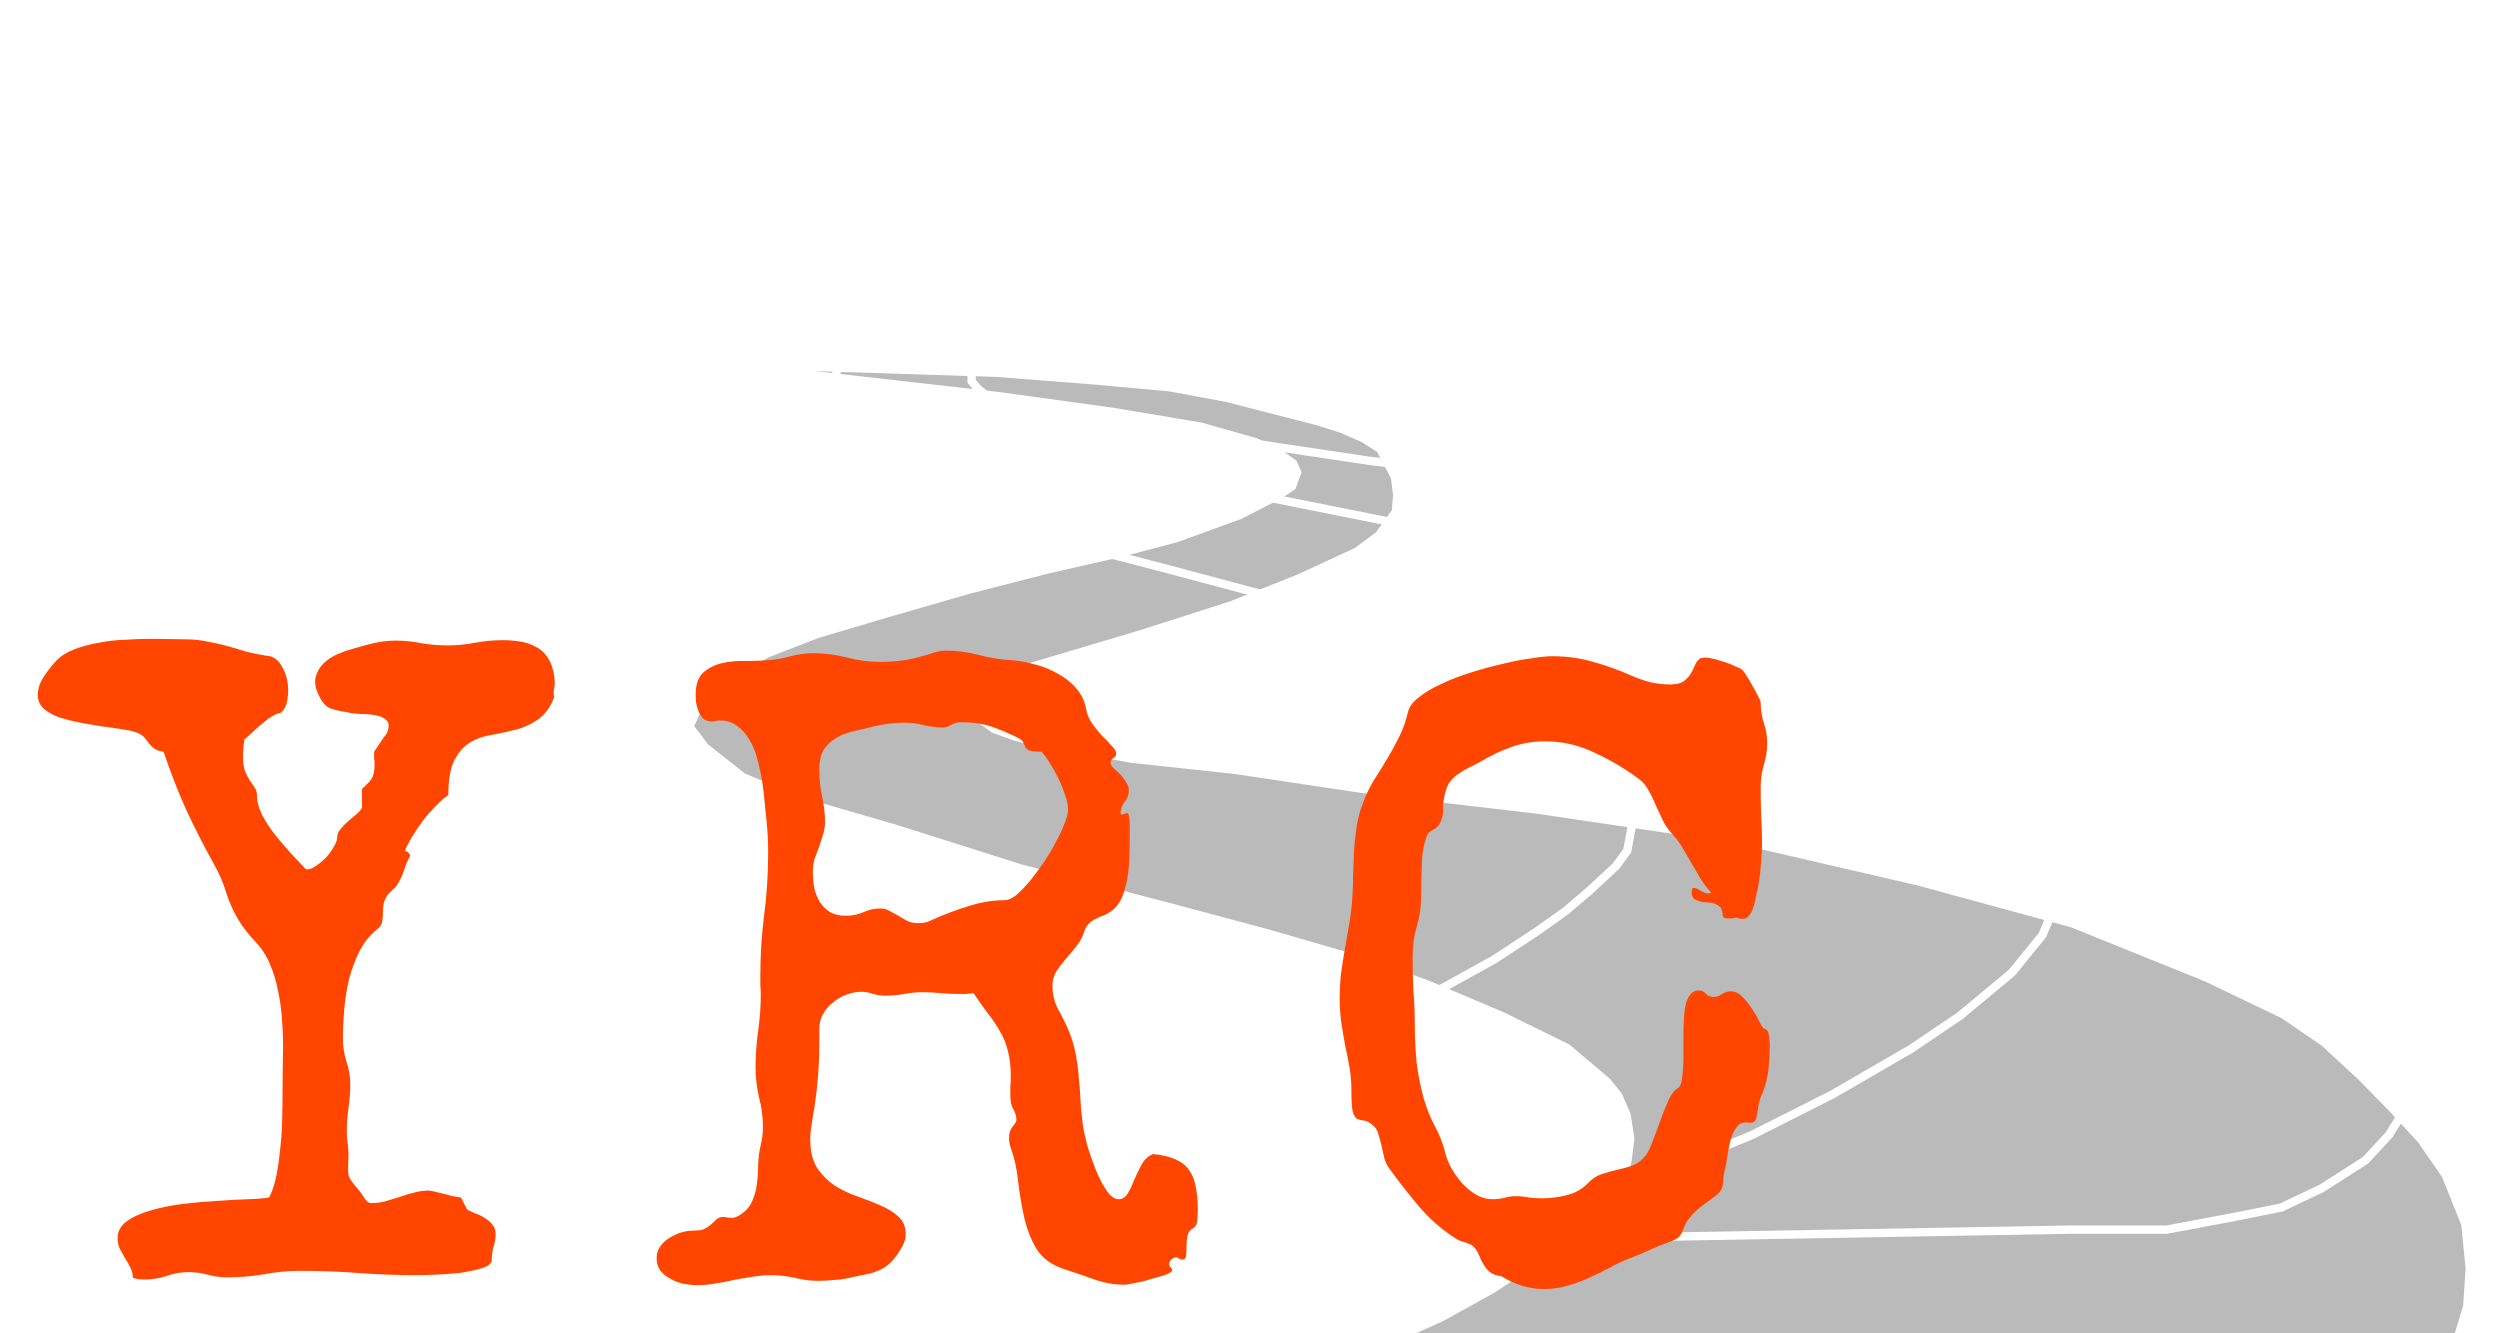 <svg width="45" height="24" viewBox="0 0 45 24" fill="none" xmlns="http://www.w3.org/2000/svg">
<g opacity="0.6">
<g filter="url(#filter0_i_164_99)">
<path d="M10.51 22.782C15.593 21.288 19.523 20.128 20.853 19.735L22.418 19.216L24.128 18.542L25.072 18.188L25.985 17.775L26.896 17.27L27.658 16.77L28.185 16.395L28.622 16.023L28.855 15.806L29.088 15.59L29.29 15.313L29.37 14.889L29.42 14.495L29.35 14.044L29.193 13.685L28.979 13.419L28.25 12.802L27.076 12.225L25.724 11.653L24.554 11.227L22.816 10.724L21.05 10.252L18.386 9.559L16.168 8.856L14.82 8.464L14.34 8.294L13.889 8.124L13.409 7.924L12.742 7.396L12.496 7.069L12.723 6.581L13.19 6.208L13.836 5.831L14.75 5.477L16.08 5.084L17.44 4.691L18.86 4.326L20.191 4.023L21.197 3.758L22.348 3.339L23.083 2.96L23.317 2.804L23.429 2.499L23.335 2.29L23.002 2.056L22.611 1.884L21.623 1.605L20.04 1.34L17.98 1.056L14.669 0.68L17.944 0.785L19.733 0.925L21.045 1.045L22.061 1.233L23.138 1.51L23.677 1.648L24.127 1.789L24.517 1.961L24.789 2.136L25.038 2.613L25.075 2.914L25.052 3.186L24.764 3.585L24.383 3.866L23.353 4.342L22.144 4.823L20.52 5.344L19.308 5.704L18.54 5.933L18.067 6.095L17.686 6.345L17.484 6.591L17.49 6.863L17.613 7.011L17.855 7.187L18.245 7.328L18.873 7.495L19.62 7.598L20.367 7.732L22.216 7.931L24.664 8.297L27.678 8.649L31.201 9.171L34.521 9.94L37.276 10.691L39.679 11.661L41.063 12.324L41.789 12.82L42.458 13.438L43.006 13.999L43.525 14.561L43.956 15.185L44.303 16.052L44.381 16.835L44.337 17.5L44.033 18.503L43.723 19.265L43.006 20.423L42.58 20.884L41.789 21.391L41.063 21.735L40.251 21.898L39.001 22.133L37.276 22.133L26.388 22.323L10.51 22.782Z" fill="#8C8C8C"/>
</g>
<path d="M14.669 0.68L17.98 1.056L20.04 1.34L21.623 1.605L22.611 1.884L23.002 2.056L23.335 2.29L23.429 2.499L23.317 2.804L23.083 2.96L22.348 3.339L21.197 3.758L20.191 4.023L18.86 4.326L17.44 4.691L16.08 5.084L14.75 5.477L13.836 5.831L13.19 6.208L12.723 6.581L12.496 7.069L12.742 7.396L13.409 7.924L13.889 8.124L14.34 8.294L14.82 8.464L16.168 8.856L18.386 9.559L21.05 10.252L22.816 10.724L24.554 11.227L25.724 11.653L27.076 12.225L28.25 12.802L28.979 13.419L29.193 13.685L29.35 14.044L29.42 14.495L29.37 14.889L29.29 15.313L29.088 15.59L28.855 15.806L28.622 16.023L28.185 16.395L27.658 16.77L26.896 17.27L25.985 17.775L25.072 18.188L24.128 18.542L22.418 19.216L20.853 19.735C19.523 20.128 15.593 21.288 10.51 22.782L26.388 22.323M14.669 0.68C16.706 0.855 21.26 1.342 20.841 1.261C20.703 1.234 22.515 1.585 23.145 1.781L23.986 2.154L24.215 2.39L24.355 2.629L24.361 2.93L24.1 3.208L23.573 3.552L22.807 3.902L21.685 4.26L20.209 4.777L18.463 5.21L17.222 5.571L16.1 5.929L15.659 6.151L15.336 6.339L15.092 6.595L15.047 6.738L15.05 6.859L15.054 7.01L15.27 7.337L15.69 7.508L16.679 7.818L17.726 8.035L19.37 8.359L21.283 8.737L22.775 8.944L25.346 9.458L28.187 10.086L29.864 10.561L30.944 10.928L32.806 11.67L33.529 12.076L34.584 12.655L35.402 13.27L35.767 13.594L36.256 14.156L36.715 14.719L37.027 15.345L37.038 15.798L37.046 16.16L36.764 16.831L36.214 17.507L35.28 18.284L34.401 18.878L32.992 19.695L31.551 20.423L29.783 21.158C29.695 21.22 29.177 21.456 27.806 21.898L26.388 22.323M14.669 0.68L17.944 0.785L19.733 0.925L21.045 1.045L22.061 1.233L23.138 1.51L23.677 1.648L24.127 1.789L24.517 1.961L24.789 2.136L25.038 2.613L25.075 2.914L25.052 3.186L24.764 3.585L24.383 3.866L23.353 4.342L22.144 4.823L20.52 5.344L19.308 5.704L18.54 5.933L18.067 6.095L17.686 6.345L17.484 6.591L17.49 6.863L17.613 7.011L17.855 7.187L18.245 7.328L18.873 7.495L19.62 7.598L20.367 7.732L22.216 7.931L24.664 8.297L27.678 8.649L31.201 9.171L34.521 9.94L37.276 10.691L39.679 11.661L41.063 12.324L41.789 12.82L42.458 13.438L43.006 13.999L43.525 14.561L43.956 15.185L44.303 16.052L44.381 16.835L44.337 17.5L44.033 18.503L43.723 19.265L43.006 20.423L42.58 20.884L41.789 21.391L41.063 21.735L40.251 21.898L39.001 22.133L37.276 22.133L26.388 22.323" stroke="white" stroke-width="0.15"/>
</g>
<path d="M5.055 12.828C4.992 12.844 4.938 12.867 4.891 12.898C4.844 12.925 4.797 12.958 4.75 13C4.703 13.037 4.651 13.081 4.594 13.133C4.542 13.185 4.477 13.245 4.398 13.312C4.383 13.417 4.375 13.521 4.375 13.625C4.375 13.734 4.388 13.823 4.414 13.891C4.44 13.953 4.469 14.008 4.5 14.055C4.531 14.096 4.56 14.138 4.586 14.18C4.612 14.216 4.625 14.26 4.625 14.312C4.625 14.427 4.656 14.547 4.719 14.672C4.786 14.797 4.867 14.919 4.961 15.039C5.055 15.154 5.151 15.266 5.25 15.375C5.349 15.479 5.435 15.57 5.508 15.648H5.531C5.578 15.648 5.63 15.628 5.688 15.586C5.75 15.544 5.81 15.495 5.867 15.438C5.924 15.375 5.971 15.31 6.008 15.242C6.049 15.175 6.07 15.117 6.07 15.07C6.07 15.018 6.089 14.971 6.125 14.93C6.161 14.883 6.203 14.838 6.25 14.797C6.302 14.75 6.352 14.708 6.398 14.672C6.451 14.63 6.49 14.586 6.516 14.539V14.203C6.547 14.172 6.576 14.143 6.602 14.117C6.633 14.091 6.659 14.062 6.68 14.031C6.701 14 6.716 13.963 6.727 13.922C6.737 13.88 6.742 13.825 6.742 13.758C6.742 13.716 6.74 13.68 6.734 13.648C6.734 13.612 6.734 13.573 6.734 13.531C6.771 13.474 6.807 13.419 6.844 13.367C6.88 13.31 6.919 13.255 6.961 13.203C7.008 13.094 7.008 13.016 6.961 12.969C6.919 12.922 6.854 12.891 6.766 12.875C6.682 12.859 6.591 12.852 6.492 12.852C6.393 12.846 6.312 12.836 6.25 12.82L6.156 12.805C6.094 12.794 6.023 12.776 5.945 12.75C5.867 12.719 5.799 12.643 5.742 12.523C5.68 12.398 5.659 12.289 5.68 12.195C5.706 12.096 5.753 12.013 5.82 11.945C5.888 11.878 5.969 11.823 6.062 11.781C6.156 11.74 6.242 11.708 6.32 11.688C6.456 11.646 6.589 11.609 6.719 11.578C6.854 11.547 6.99 11.531 7.125 11.531C7.281 11.531 7.435 11.547 7.586 11.578C7.742 11.604 7.898 11.617 8.055 11.617C8.221 11.617 8.385 11.602 8.547 11.57C8.714 11.539 8.88 11.523 9.047 11.523C9.156 11.523 9.26 11.531 9.359 11.547C9.458 11.562 9.547 11.591 9.625 11.633C9.708 11.669 9.779 11.727 9.836 11.805C9.893 11.878 9.935 11.971 9.961 12.086C9.987 12.206 9.992 12.302 9.977 12.375C9.961 12.448 9.961 12.505 9.977 12.547C9.904 12.734 9.805 12.87 9.68 12.953C9.56 13.037 9.43 13.096 9.289 13.133C9.148 13.169 9.005 13.2 8.859 13.227C8.714 13.247 8.583 13.292 8.469 13.359C8.354 13.427 8.258 13.534 8.18 13.68C8.107 13.825 8.07 14.037 8.07 14.312C7.997 14.359 7.922 14.425 7.844 14.508C7.766 14.586 7.69 14.672 7.617 14.766C7.549 14.859 7.484 14.956 7.422 15.055C7.365 15.148 7.32 15.234 7.289 15.312C7.346 15.333 7.378 15.365 7.383 15.406C7.341 15.479 7.307 15.557 7.281 15.641C7.255 15.724 7.221 15.802 7.18 15.875C7.148 15.932 7.115 15.977 7.078 16.008C7.047 16.034 7.016 16.065 6.984 16.102C6.958 16.133 6.935 16.177 6.914 16.234C6.898 16.287 6.891 16.365 6.891 16.469C6.891 16.516 6.885 16.562 6.875 16.609C6.865 16.651 6.836 16.69 6.789 16.727C6.659 16.831 6.552 16.963 6.469 17.125C6.391 17.281 6.328 17.451 6.281 17.633C6.24 17.81 6.211 17.992 6.195 18.18C6.18 18.362 6.172 18.531 6.172 18.688C6.172 18.828 6.193 18.966 6.234 19.102C6.281 19.237 6.305 19.375 6.305 19.516C6.305 19.656 6.294 19.799 6.273 19.945C6.253 20.086 6.242 20.227 6.242 20.367C6.242 20.44 6.247 20.51 6.258 20.578C6.268 20.641 6.273 20.706 6.273 20.773C6.273 20.846 6.271 20.906 6.266 20.953C6.266 21 6.266 21.042 6.266 21.078C6.266 21.135 6.279 21.185 6.305 21.227C6.331 21.268 6.388 21.341 6.477 21.445C6.497 21.471 6.526 21.513 6.562 21.57C6.604 21.628 6.641 21.656 6.672 21.656C6.76 21.656 6.846 21.646 6.93 21.625C7.018 21.599 7.104 21.573 7.188 21.547C7.276 21.516 7.362 21.49 7.445 21.469C7.534 21.443 7.625 21.43 7.719 21.43C7.729 21.43 7.758 21.435 7.805 21.445C7.857 21.456 7.911 21.469 7.969 21.484C8.031 21.5 8.091 21.516 8.148 21.531C8.211 21.542 8.26 21.549 8.297 21.555C8.318 21.591 8.336 21.628 8.352 21.664C8.372 21.695 8.391 21.732 8.406 21.773C8.453 21.794 8.505 21.818 8.562 21.844C8.625 21.865 8.682 21.893 8.734 21.93C8.786 21.961 8.831 22 8.867 22.047C8.904 22.094 8.922 22.148 8.922 22.211C8.922 22.289 8.909 22.367 8.883 22.445C8.862 22.518 8.852 22.594 8.852 22.672C8.852 22.74 8.792 22.792 8.672 22.828C8.552 22.865 8.414 22.893 8.258 22.914C8.102 22.93 7.951 22.94 7.805 22.945C7.659 22.951 7.56 22.953 7.508 22.953C7.154 22.953 6.802 22.94 6.453 22.914C6.109 22.888 5.76 22.875 5.406 22.875C5.182 22.875 4.961 22.896 4.742 22.938C4.529 22.974 4.312 22.992 4.094 22.992C3.974 22.992 3.857 22.977 3.742 22.945C3.628 22.914 3.51 22.898 3.391 22.898C3.255 22.898 3.122 22.922 2.992 22.969C2.867 23.01 2.737 23.031 2.602 23.031C2.523 23.031 2.453 23.021 2.391 23C2.391 22.932 2.375 22.87 2.344 22.812C2.318 22.755 2.286 22.701 2.25 22.648C2.219 22.591 2.188 22.534 2.156 22.477C2.13 22.419 2.117 22.357 2.117 22.289C2.117 22.164 2.172 22.062 2.281 21.984C2.396 21.901 2.539 21.836 2.711 21.789C2.883 21.737 3.073 21.698 3.281 21.672C3.495 21.646 3.703 21.628 3.906 21.617C4.109 21.602 4.294 21.591 4.461 21.586C4.628 21.581 4.755 21.57 4.844 21.555C4.896 21.456 4.938 21.333 4.969 21.188C5 21.042 5.023 20.885 5.039 20.719C5.06 20.547 5.073 20.37 5.078 20.188C5.083 20.005 5.086 19.826 5.086 19.648C5.086 19.409 5.089 19.188 5.094 18.984C5.099 18.776 5.094 18.578 5.078 18.391C5.068 18.203 5.044 18.023 5.008 17.852C4.977 17.674 4.922 17.497 4.844 17.32C4.776 17.169 4.685 17.037 4.57 16.922C4.461 16.807 4.365 16.68 4.281 16.539C4.193 16.388 4.122 16.229 4.07 16.062C4.018 15.891 3.948 15.727 3.859 15.57C3.677 15.242 3.508 14.912 3.352 14.578C3.201 14.24 3.065 13.891 2.945 13.531C2.872 13.521 2.818 13.503 2.781 13.477C2.745 13.45 2.714 13.422 2.688 13.391C2.667 13.359 2.643 13.328 2.617 13.297C2.591 13.26 2.552 13.229 2.5 13.203C2.438 13.172 2.349 13.148 2.234 13.133C2.12 13.112 1.995 13.094 1.859 13.078C1.724 13.057 1.586 13.034 1.445 13.008C1.31 12.982 1.185 12.95 1.07 12.914C0.956 12.872 0.862 12.82 0.789 12.758C0.716 12.69 0.68 12.607 0.68 12.508C0.68 12.398 0.716 12.289 0.789 12.18C0.862 12.07 0.935 11.977 1.008 11.898C1.091 11.81 1.201 11.74 1.336 11.688C1.477 11.635 1.622 11.596 1.773 11.57C1.93 11.539 2.086 11.521 2.242 11.516C2.404 11.505 2.549 11.5 2.68 11.5H2.844L3.344 11.508C3.479 11.508 3.607 11.521 3.727 11.547C3.846 11.568 3.964 11.594 4.078 11.625C4.193 11.656 4.307 11.69 4.422 11.727C4.542 11.758 4.669 11.784 4.805 11.805C4.904 11.81 4.984 11.859 5.047 11.953C5.109 12.042 5.151 12.143 5.172 12.258C5.193 12.372 5.193 12.484 5.172 12.594C5.156 12.703 5.117 12.781 5.055 12.828ZM21.561 21.766C21.561 21.812 21.558 21.875 21.553 21.953C21.548 22.031 21.522 22.083 21.475 22.109C21.423 22.135 21.389 22.18 21.373 22.242C21.363 22.305 21.358 22.367 21.358 22.43C21.358 22.492 21.355 22.549 21.35 22.602C21.345 22.648 21.324 22.672 21.288 22.672C21.262 22.672 21.241 22.667 21.225 22.656C21.209 22.641 21.189 22.633 21.163 22.633C21.137 22.633 21.11 22.646 21.084 22.672C21.058 22.698 21.045 22.724 21.045 22.75C21.045 22.776 21.053 22.797 21.069 22.812C21.09 22.823 21.1 22.841 21.1 22.867C21.1 22.888 21.061 22.914 20.983 22.945C20.905 22.971 20.816 22.997 20.717 23.023C20.618 23.055 20.522 23.078 20.428 23.094C20.334 23.115 20.272 23.125 20.241 23.125C20.053 23.125 19.866 23.091 19.678 23.023C19.491 22.956 19.308 22.893 19.131 22.836C18.918 22.763 18.759 22.643 18.655 22.477C18.556 22.31 18.483 22.122 18.436 21.914C18.389 21.706 18.353 21.492 18.327 21.273C18.306 21.055 18.264 20.859 18.202 20.688C18.175 20.609 18.163 20.544 18.163 20.492C18.163 20.44 18.168 20.398 18.178 20.367C18.194 20.331 18.209 20.302 18.225 20.281C18.246 20.255 18.262 20.234 18.272 20.219C18.288 20.198 18.295 20.177 18.295 20.156C18.295 20.094 18.277 20.031 18.241 19.969C18.204 19.906 18.186 19.823 18.186 19.719C18.186 19.662 18.186 19.607 18.186 19.555C18.191 19.497 18.194 19.44 18.194 19.383C18.194 19.19 18.175 19.031 18.139 18.906C18.108 18.781 18.061 18.667 17.998 18.562C17.941 18.458 17.871 18.354 17.788 18.25C17.709 18.146 17.621 18.021 17.522 17.875C17.475 17.885 17.425 17.891 17.373 17.891C17.327 17.891 17.277 17.891 17.225 17.891C17.121 17.891 17.017 17.885 16.913 17.875C16.814 17.865 16.712 17.859 16.608 17.859C16.498 17.859 16.387 17.87 16.272 17.891C16.163 17.912 16.05 17.922 15.936 17.922C15.863 17.922 15.79 17.912 15.717 17.891C15.644 17.865 15.571 17.852 15.498 17.852C15.41 17.852 15.321 17.87 15.233 17.906C15.144 17.938 15.063 17.984 14.991 18.047C14.918 18.104 14.858 18.174 14.811 18.258C14.769 18.336 14.748 18.422 14.748 18.516V18.766C14.748 19.219 14.709 19.664 14.631 20.102C14.621 20.169 14.61 20.237 14.6 20.305C14.59 20.367 14.584 20.435 14.584 20.508C14.584 20.721 14.626 20.893 14.709 21.023C14.798 21.154 14.905 21.26 15.03 21.344C15.155 21.422 15.293 21.487 15.444 21.539C15.595 21.591 15.733 21.646 15.858 21.703C15.983 21.755 16.087 21.82 16.17 21.898C16.259 21.977 16.303 22.083 16.303 22.219C16.303 22.271 16.293 22.32 16.272 22.367C16.256 22.409 16.235 22.451 16.209 22.492C16.142 22.602 16.077 22.685 16.014 22.742C15.957 22.794 15.892 22.836 15.819 22.867C15.751 22.898 15.675 22.922 15.592 22.938C15.509 22.953 15.41 22.974 15.295 23C15.207 23.021 15.113 23.034 15.014 23.039C14.92 23.049 14.827 23.055 14.733 23.055C14.587 23.055 14.444 23.037 14.303 23C14.162 22.969 14.019 22.953 13.873 22.953C13.764 22.953 13.652 22.963 13.537 22.984C13.428 23 13.319 23.018 13.209 23.039C13.1 23.065 12.991 23.086 12.881 23.102C12.772 23.122 12.662 23.133 12.553 23.133C12.48 23.133 12.399 23.125 12.311 23.109C12.228 23.094 12.149 23.065 12.077 23.023C12.004 22.987 11.941 22.938 11.889 22.875C11.842 22.812 11.819 22.737 11.819 22.648C11.819 22.576 11.837 22.51 11.873 22.453C11.91 22.396 11.957 22.346 12.014 22.305C12.077 22.263 12.142 22.229 12.209 22.203C12.277 22.177 12.342 22.162 12.405 22.156C12.462 22.151 12.509 22.148 12.545 22.148C12.587 22.148 12.621 22.143 12.647 22.133C12.678 22.122 12.709 22.107 12.741 22.086C12.772 22.065 12.808 22.034 12.85 21.992C12.876 21.966 12.899 21.945 12.92 21.93C12.946 21.914 12.978 21.906 13.014 21.906C13.04 21.906 13.066 21.909 13.092 21.914C13.118 21.919 13.144 21.922 13.17 21.922C13.212 21.922 13.254 21.909 13.295 21.883C13.405 21.82 13.483 21.74 13.53 21.641C13.577 21.542 13.608 21.435 13.623 21.32C13.639 21.201 13.647 21.078 13.647 20.953C13.652 20.828 13.668 20.713 13.694 20.609C13.72 20.495 13.733 20.388 13.733 20.289C13.733 20.107 13.709 19.927 13.662 19.75C13.621 19.573 13.6 19.393 13.6 19.211C13.6 18.992 13.616 18.773 13.647 18.555C13.678 18.336 13.694 18.117 13.694 17.898C13.694 17.841 13.691 17.787 13.686 17.734C13.686 17.682 13.686 17.628 13.686 17.57C13.686 17.195 13.709 16.826 13.756 16.461C13.803 16.096 13.827 15.727 13.827 15.352C13.827 15.247 13.824 15.146 13.819 15.047C13.813 14.948 13.806 14.846 13.795 14.742C13.785 14.659 13.774 14.557 13.764 14.438C13.754 14.312 13.738 14.185 13.717 14.055C13.696 13.925 13.668 13.794 13.631 13.664C13.6 13.534 13.553 13.419 13.491 13.32C13.433 13.216 13.36 13.133 13.272 13.07C13.188 13.003 13.087 12.969 12.967 12.969C12.941 12.969 12.912 12.971 12.881 12.977C12.855 12.982 12.829 12.984 12.803 12.984C12.746 12.984 12.699 12.969 12.662 12.938C12.626 12.901 12.597 12.859 12.577 12.812C12.556 12.76 12.54 12.706 12.53 12.648C12.524 12.591 12.522 12.542 12.522 12.5C12.522 12.323 12.566 12.193 12.655 12.109C12.748 12.026 12.86 11.969 12.991 11.938C13.126 11.906 13.269 11.893 13.42 11.898C13.577 11.898 13.715 11.893 13.834 11.883C13.97 11.872 14.103 11.849 14.233 11.812C14.368 11.776 14.506 11.758 14.647 11.758C14.85 11.758 15.05 11.784 15.248 11.836C15.446 11.888 15.647 11.914 15.85 11.914C16.017 11.914 16.178 11.901 16.334 11.875C16.491 11.844 16.647 11.802 16.803 11.75C16.881 11.724 16.952 11.711 17.014 11.711C17.217 11.711 17.418 11.737 17.616 11.789C17.814 11.841 18.012 11.872 18.209 11.883C18.345 11.893 18.485 11.919 18.631 11.961C18.777 11.997 18.913 12.052 19.038 12.125C19.168 12.193 19.28 12.281 19.373 12.391C19.467 12.5 19.527 12.628 19.553 12.773C19.569 12.862 19.605 12.948 19.663 13.031C19.72 13.109 19.78 13.182 19.842 13.25C19.91 13.312 19.967 13.372 20.014 13.43C20.066 13.482 20.092 13.526 20.092 13.562C20.092 13.599 20.074 13.628 20.038 13.648C20.006 13.664 19.991 13.693 19.991 13.734C19.991 13.76 20.006 13.789 20.038 13.82C20.074 13.852 20.113 13.888 20.155 13.93C20.196 13.971 20.233 14.018 20.264 14.07C20.3 14.117 20.319 14.169 20.319 14.227C20.319 14.305 20.293 14.375 20.241 14.438C20.194 14.495 20.17 14.562 20.17 14.641L20.186 14.664L20.295 14.633L20.311 14.648C20.332 14.732 20.34 14.82 20.334 14.914C20.334 15.003 20.334 15.083 20.334 15.156C20.334 15.255 20.332 15.365 20.327 15.484C20.321 15.604 20.308 15.721 20.288 15.836C20.267 15.95 20.235 16.057 20.194 16.156C20.152 16.255 20.092 16.333 20.014 16.391C19.967 16.427 19.918 16.456 19.866 16.477C19.819 16.492 19.772 16.513 19.725 16.539C19.678 16.56 19.637 16.588 19.6 16.625C19.564 16.662 19.535 16.711 19.514 16.773C19.488 16.862 19.444 16.945 19.381 17.023C19.319 17.102 19.254 17.18 19.186 17.258C19.123 17.331 19.066 17.406 19.014 17.484C18.967 17.562 18.944 17.648 18.944 17.742C18.944 17.893 18.978 18.034 19.045 18.164C19.118 18.294 19.183 18.427 19.241 18.562C19.298 18.703 19.34 18.846 19.366 18.992C19.392 19.133 19.41 19.276 19.42 19.422C19.436 19.568 19.446 19.713 19.452 19.859C19.462 20.005 19.478 20.151 19.498 20.297C19.509 20.359 19.532 20.463 19.569 20.609C19.61 20.75 19.66 20.893 19.717 21.039C19.774 21.185 19.84 21.312 19.913 21.422C19.985 21.531 20.061 21.586 20.139 21.586C20.207 21.586 20.262 21.549 20.303 21.477C20.345 21.404 20.384 21.32 20.42 21.227C20.462 21.133 20.506 21.042 20.553 20.953C20.605 20.865 20.673 20.805 20.756 20.773C20.918 20.789 21.05 20.82 21.155 20.867C21.264 20.914 21.347 20.979 21.405 21.062C21.462 21.141 21.501 21.24 21.522 21.359C21.548 21.474 21.561 21.609 21.561 21.766ZM19.225 14.578C19.225 14.505 19.209 14.422 19.178 14.328C19.147 14.229 19.108 14.13 19.061 14.031C19.014 13.932 18.962 13.838 18.905 13.75C18.853 13.662 18.8 13.588 18.748 13.531C18.639 13.531 18.566 13.523 18.53 13.508C18.493 13.492 18.47 13.474 18.459 13.453C18.449 13.427 18.436 13.398 18.42 13.367C18.41 13.336 18.373 13.305 18.311 13.273C18.129 13.185 17.965 13.117 17.819 13.07C17.673 13.023 17.498 13 17.295 13C17.238 13 17.181 13.016 17.123 13.047C17.071 13.078 17.024 13.094 16.983 13.094C16.863 13.094 16.746 13.081 16.631 13.055C16.517 13.023 16.399 13.008 16.28 13.008C16.108 13.008 15.931 13.029 15.748 13.07C15.629 13.102 15.509 13.13 15.389 13.156C15.269 13.182 15.162 13.221 15.069 13.273C14.975 13.325 14.897 13.396 14.834 13.484C14.777 13.573 14.748 13.695 14.748 13.852C14.748 14.013 14.764 14.172 14.795 14.328C14.832 14.484 14.85 14.643 14.85 14.805C14.85 14.883 14.837 14.958 14.811 15.031C14.79 15.104 14.767 15.177 14.741 15.25C14.715 15.318 14.688 15.388 14.662 15.461C14.642 15.534 14.631 15.609 14.631 15.688C14.631 15.781 14.639 15.878 14.655 15.977C14.675 16.07 14.709 16.156 14.756 16.234C14.803 16.307 14.863 16.367 14.936 16.414C15.014 16.461 15.11 16.484 15.225 16.484C15.334 16.484 15.438 16.463 15.537 16.422C15.636 16.375 15.741 16.352 15.85 16.352C15.907 16.352 15.962 16.367 16.014 16.398C16.066 16.424 16.118 16.453 16.17 16.484C16.222 16.516 16.277 16.547 16.334 16.578C16.392 16.604 16.454 16.617 16.522 16.617C16.574 16.617 16.623 16.612 16.67 16.602C16.717 16.586 16.762 16.568 16.803 16.547C17.001 16.458 17.209 16.38 17.428 16.312C17.652 16.24 17.873 16.203 18.092 16.203C18.149 16.203 18.217 16.172 18.295 16.109C18.373 16.042 18.454 15.958 18.538 15.859C18.621 15.755 18.704 15.643 18.788 15.523C18.871 15.398 18.944 15.276 19.006 15.156C19.074 15.031 19.126 14.919 19.163 14.82C19.204 14.716 19.225 14.635 19.225 14.578ZM31.856 18.828C31.856 18.932 31.851 19.039 31.841 19.148C31.835 19.253 31.82 19.357 31.794 19.461C31.773 19.549 31.744 19.633 31.708 19.711C31.677 19.784 31.656 19.865 31.645 19.953C31.635 20.005 31.625 20.062 31.614 20.125C31.604 20.182 31.565 20.211 31.497 20.211L31.434 20.203C31.351 20.203 31.288 20.237 31.247 20.305C31.205 20.367 31.171 20.445 31.145 20.539C31.125 20.628 31.106 20.719 31.091 20.812C31.08 20.906 31.067 20.982 31.052 21.039C31.036 21.096 31.026 21.148 31.02 21.195C31.02 21.237 31.018 21.276 31.012 21.312C31.012 21.344 31.002 21.378 30.981 21.414C30.96 21.451 30.924 21.49 30.872 21.531C30.788 21.594 30.708 21.654 30.63 21.711C30.552 21.768 30.481 21.836 30.419 21.914C30.372 21.971 30.341 22.021 30.325 22.062C30.309 22.104 30.294 22.143 30.278 22.18C30.262 22.216 30.236 22.25 30.2 22.281C30.169 22.307 30.114 22.333 30.036 22.359C29.916 22.401 29.802 22.448 29.692 22.5C29.583 22.552 29.471 22.599 29.356 22.641C29.221 22.693 29.093 22.753 28.973 22.82C28.854 22.883 28.731 22.943 28.606 23C28.481 23.057 28.351 23.104 28.216 23.141C28.085 23.182 27.945 23.203 27.794 23.203C27.658 23.203 27.523 23.182 27.387 23.141C27.257 23.099 27.135 23.042 27.02 22.969C26.911 22.958 26.828 22.919 26.77 22.852C26.713 22.784 26.666 22.703 26.63 22.609C26.598 22.537 26.567 22.484 26.536 22.453C26.51 22.422 26.479 22.401 26.442 22.391C26.411 22.375 26.375 22.362 26.333 22.352C26.291 22.341 26.242 22.318 26.184 22.281C25.95 22.13 25.736 21.943 25.544 21.719C25.351 21.49 25.171 21.26 25.005 21.031C24.968 20.979 24.94 20.919 24.919 20.852C24.903 20.779 24.887 20.708 24.872 20.641C24.856 20.568 24.838 20.5 24.817 20.438C24.802 20.37 24.776 20.318 24.739 20.281C24.671 20.213 24.611 20.177 24.559 20.172C24.507 20.167 24.463 20.156 24.427 20.141C24.395 20.12 24.369 20.076 24.348 20.008C24.333 19.935 24.325 19.802 24.325 19.609C24.325 19.49 24.315 19.365 24.294 19.234C24.273 19.104 24.247 18.971 24.216 18.836C24.19 18.695 24.166 18.555 24.145 18.414C24.125 18.268 24.114 18.125 24.114 17.984C24.114 17.833 24.122 17.682 24.137 17.531C24.158 17.38 24.182 17.229 24.208 17.078C24.234 16.927 24.26 16.779 24.286 16.633C24.312 16.482 24.33 16.331 24.341 16.18C24.351 16.039 24.356 15.896 24.356 15.75C24.361 15.604 24.367 15.458 24.372 15.312C24.382 15.167 24.398 15.023 24.419 14.883C24.44 14.742 24.476 14.604 24.528 14.469C24.58 14.323 24.645 14.185 24.723 14.055C24.807 13.925 24.887 13.794 24.966 13.664C25.044 13.534 25.117 13.401 25.184 13.266C25.252 13.13 25.304 12.984 25.341 12.828C25.361 12.729 25.427 12.638 25.536 12.555C25.645 12.466 25.781 12.385 25.942 12.312C26.104 12.234 26.278 12.167 26.466 12.109C26.658 12.047 26.848 11.995 27.036 11.953C27.223 11.906 27.395 11.872 27.552 11.852C27.713 11.825 27.843 11.812 27.942 11.812C28.203 11.812 28.447 11.846 28.677 11.914C28.906 11.977 29.137 12.06 29.372 12.164C29.476 12.211 29.588 12.25 29.708 12.281C29.833 12.307 29.95 12.32 30.059 12.32C30.169 12.32 30.25 12.302 30.302 12.266C30.359 12.224 30.403 12.177 30.434 12.125C30.466 12.068 30.492 12.016 30.512 11.969C30.533 11.917 30.565 11.878 30.606 11.852L30.583 11.859C30.593 11.849 30.611 11.844 30.637 11.844C30.663 11.838 30.692 11.836 30.723 11.836C30.765 11.841 30.815 11.852 30.872 11.867C30.934 11.883 30.997 11.901 31.059 11.922C31.122 11.943 31.179 11.966 31.231 11.992C31.288 12.013 31.33 12.034 31.356 12.055C31.372 12.065 31.398 12.099 31.434 12.156C31.471 12.213 31.507 12.276 31.544 12.344C31.585 12.412 31.619 12.474 31.645 12.531C31.677 12.588 31.692 12.625 31.692 12.641C31.692 12.771 31.71 12.893 31.747 13.008C31.788 13.122 31.809 13.245 31.809 13.375C31.809 13.51 31.788 13.643 31.747 13.773C31.71 13.904 31.692 14.037 31.692 14.172C31.692 14.338 31.695 14.503 31.7 14.664C31.71 14.82 31.716 14.982 31.716 15.148C31.716 15.3 31.708 15.45 31.692 15.602C31.682 15.747 31.661 15.893 31.63 16.039C31.619 16.081 31.609 16.13 31.598 16.188C31.588 16.245 31.572 16.299 31.552 16.352C31.536 16.404 31.512 16.448 31.481 16.484C31.455 16.521 31.419 16.539 31.372 16.539C31.325 16.539 31.283 16.531 31.247 16.516C31.221 16.521 31.197 16.526 31.177 16.531C31.156 16.531 31.132 16.531 31.106 16.531C31.059 16.531 31.031 16.523 31.02 16.508C31.01 16.492 31.005 16.474 31.005 16.453C31.005 16.427 31 16.401 30.989 16.375C30.984 16.344 30.958 16.315 30.911 16.289C30.88 16.268 30.838 16.255 30.786 16.25C30.734 16.245 30.682 16.24 30.63 16.234C30.583 16.224 30.541 16.208 30.505 16.188C30.468 16.162 30.45 16.122 30.45 16.07C30.45 16.013 30.46 15.984 30.481 15.984C30.507 15.979 30.536 15.987 30.567 16.008C30.604 16.029 30.643 16.049 30.684 16.07C30.726 16.086 30.765 16.086 30.802 16.07C30.729 15.987 30.663 15.901 30.606 15.812C30.554 15.719 30.5 15.625 30.442 15.531C30.39 15.438 30.335 15.344 30.278 15.25C30.221 15.156 30.156 15.07 30.083 14.992C30.02 14.925 29.968 14.846 29.927 14.758C29.885 14.669 29.843 14.581 29.802 14.492C29.765 14.398 29.723 14.312 29.677 14.234C29.635 14.151 29.58 14.083 29.512 14.031C29.273 13.849 29.007 13.69 28.716 13.555C28.429 13.414 28.13 13.344 27.817 13.344C27.598 13.344 27.395 13.378 27.208 13.445C27.026 13.508 26.843 13.594 26.661 13.703C26.588 13.745 26.518 13.781 26.45 13.812C26.387 13.844 26.325 13.88 26.262 13.922C26.205 13.958 26.153 14.005 26.106 14.062C26.065 14.115 26.033 14.188 26.012 14.281C25.986 14.375 25.973 14.471 25.973 14.57C25.979 14.669 25.955 14.76 25.903 14.844C25.877 14.885 25.835 14.919 25.778 14.945C25.726 14.971 25.692 15.01 25.677 15.062C25.635 15.182 25.609 15.307 25.598 15.438C25.593 15.568 25.588 15.7 25.583 15.836C25.583 15.971 25.58 16.109 25.575 16.25C25.57 16.385 25.549 16.516 25.512 16.641C25.481 16.745 25.458 16.849 25.442 16.953C25.432 17.057 25.427 17.162 25.427 17.266C25.427 17.463 25.432 17.659 25.442 17.852C25.458 18.039 25.466 18.229 25.466 18.422C25.466 18.656 25.476 18.885 25.497 19.109C25.523 19.333 25.567 19.557 25.63 19.781C25.677 19.948 25.742 20.109 25.825 20.266C25.908 20.417 25.971 20.576 26.012 20.742C26.033 20.831 26.07 20.924 26.122 21.023C26.179 21.122 26.244 21.213 26.317 21.297C26.395 21.38 26.481 21.451 26.575 21.508C26.669 21.56 26.765 21.586 26.864 21.586C26.937 21.586 27.007 21.578 27.075 21.562C27.143 21.542 27.213 21.531 27.286 21.531C27.364 21.531 27.442 21.539 27.52 21.555C27.598 21.565 27.677 21.57 27.755 21.57C27.895 21.57 28.041 21.552 28.192 21.516C28.348 21.479 28.479 21.406 28.583 21.297C28.656 21.219 28.739 21.164 28.833 21.133C28.927 21.102 29.02 21.076 29.114 21.055C29.213 21.034 29.307 21.008 29.395 20.977C29.484 20.94 29.562 20.878 29.63 20.789C29.671 20.732 29.713 20.643 29.755 20.523C29.802 20.404 29.848 20.279 29.895 20.148C29.942 20.018 29.989 19.901 30.036 19.797C30.088 19.688 30.14 19.62 30.192 19.594C30.239 19.568 30.268 19.503 30.278 19.398C30.294 19.289 30.302 19.162 30.302 19.016V18.656C30.302 18.552 30.304 18.451 30.309 18.352C30.315 18.253 30.325 18.164 30.341 18.086C30.361 18.008 30.39 17.945 30.427 17.898C30.463 17.852 30.512 17.828 30.575 17.828C30.632 17.828 30.677 17.849 30.708 17.891C30.744 17.927 30.788 17.945 30.841 17.945C30.893 17.945 30.942 17.93 30.989 17.898C31.041 17.862 31.096 17.844 31.153 17.844C31.231 17.844 31.302 17.878 31.364 17.945C31.432 18.013 31.492 18.088 31.544 18.172C31.601 18.255 31.645 18.333 31.677 18.406C31.713 18.474 31.739 18.51 31.755 18.516C31.807 18.526 31.835 18.57 31.841 18.648C31.851 18.721 31.856 18.781 31.856 18.828Z" fill="#FF4500"/>
<defs>
<filter id="filter0_i_164_99" x="10.489" y="0.605" width="33.968" height="26.252" filterUnits="userSpaceOnUse" color-interpolation-filters="sRGB">
<feFlood flood-opacity="0" result="BackgroundImageFix"/>
<feBlend mode="normal" in="SourceGraphic" in2="BackgroundImageFix" result="shape"/>
<feColorMatrix in="SourceAlpha" type="matrix" values="0 0 0 0 0 0 0 0 0 0 0 0 0 0 0 0 0 0 127 0" result="hardAlpha"/>
<feOffset dy="6"/>
<feGaussianBlur stdDeviation="2"/>
<feComposite in2="hardAlpha" operator="arithmetic" k2="-1" k3="1"/>
<feColorMatrix type="matrix" values="0 0 0 0 0.749 0 0 0 0 0.749 0 0 0 0 0.749 0 0 0 0.5 0"/>
<feBlend mode="normal" in2="shape" result="effect1_innerShadow_164_99"/>
</filter>
</defs>
</svg>
